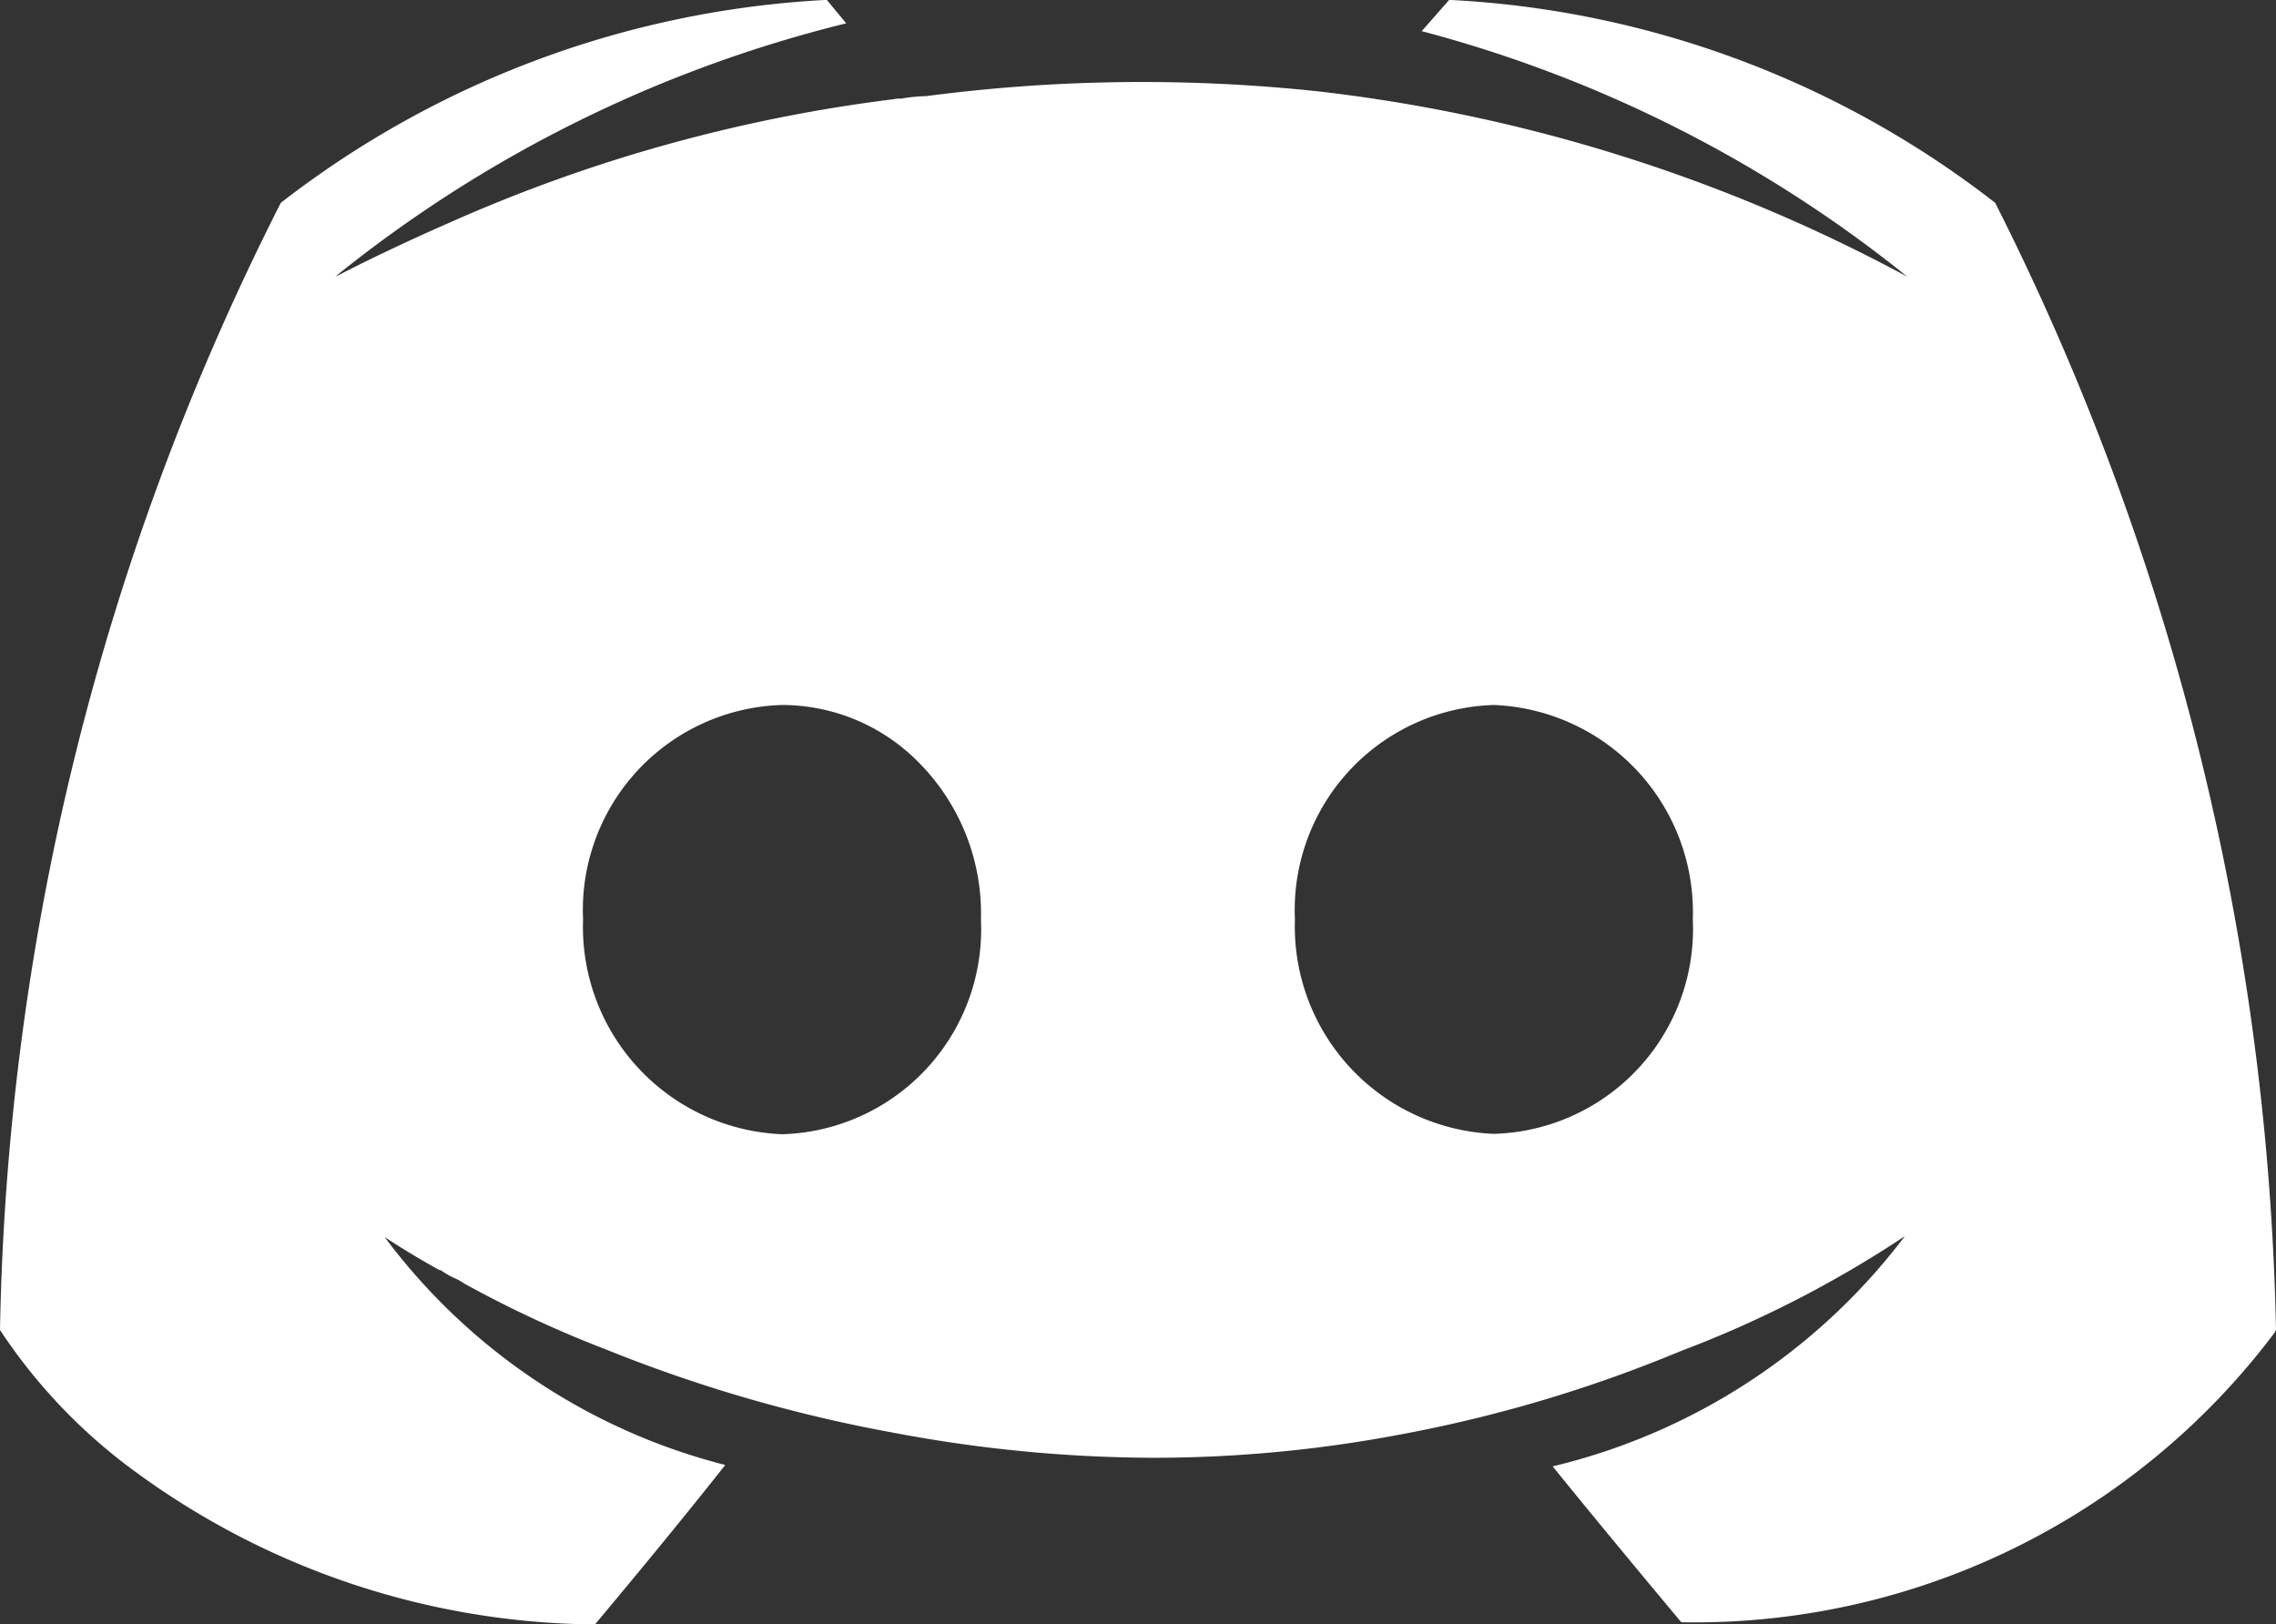 <svg xmlns="http://www.w3.org/2000/svg" width="18.042" height="12.878" viewBox="0 0 18.042 12.878">
  <rect x="0" y="0" width="18.042" height="12.878" fill="#333333" stroke="none"/>
  <g id="Icon_zocial-discordapp" data-name="Icon zocial-discordapp" transform="translate(-10.499 7.591)">
    <path id="Exclusion_1" data-name="Exclusion 1" d="M4.715,12.878h0A6.239,6.239,0,0,1,1.076,11.67,4.361,4.361,0,0,1,0,10.544,20.53,20.53,0,0,1,2.226,1.608,7.7,7.7,0,0,1,6.536,0h.019l.153.185A10.394,10.394,0,0,0,2.659,2.192L2.7,2.173c.1-.052.418-.213.875-.413A12.407,12.407,0,0,1,7.08.787L7.109.782l.023,0,.01,0a1.347,1.347,0,0,1,.2-.02A13.14,13.14,0,0,1,10.465.726,12.942,12.942,0,0,1,15.12,2.194,10.341,10.341,0,0,0,11.27.247L11.487,0h.019a7.671,7.671,0,0,1,4.31,1.608,20.732,20.732,0,0,1,2.226,8.937l-.008.011,0,.005a5.752,5.752,0,0,1-4.706,2.3l-.053-.063c-.146-.175-.591-.708-.967-1.173A4.939,4.939,0,0,0,15.1,9.8a8.869,8.869,0,0,1-1.779.912,10.98,10.98,0,0,1-2.24.664,10.5,10.5,0,0,1-1.942.181,11.194,11.194,0,0,1-2.063-.2A11.668,11.668,0,0,1,4.808,10.7a9.012,9.012,0,0,1-1.129-.525.446.446,0,0,0-.066-.038l0,0h0A.524.524,0,0,1,3.54,10.1l-.03-.019a.059.059,0,0,0-.031-.014c-.229-.128-.377-.225-.43-.26a4.863,4.863,0,0,0,2.7,1.807c-.381.484-.844,1.039-1.025,1.255l-.011.013Zm7.128-7.289a1.626,1.626,0,0,0-1.578,1.7,1.645,1.645,0,0,0,1.578,1.7,1.625,1.625,0,0,0,1.576-1.7A1.644,1.644,0,0,0,11.842,5.589Zm-5.643,0a1.626,1.626,0,0,0-1.578,1.7A1.645,1.645,0,0,0,6.2,8.992a1.625,1.625,0,0,0,1.576-1.7,1.7,1.7,0,0,0-.483-1.237A1.521,1.521,0,0,0,6.2,5.589Z" transform="translate(10.499 -7.591)" fill="#fff"/>
  </g>
</svg>
